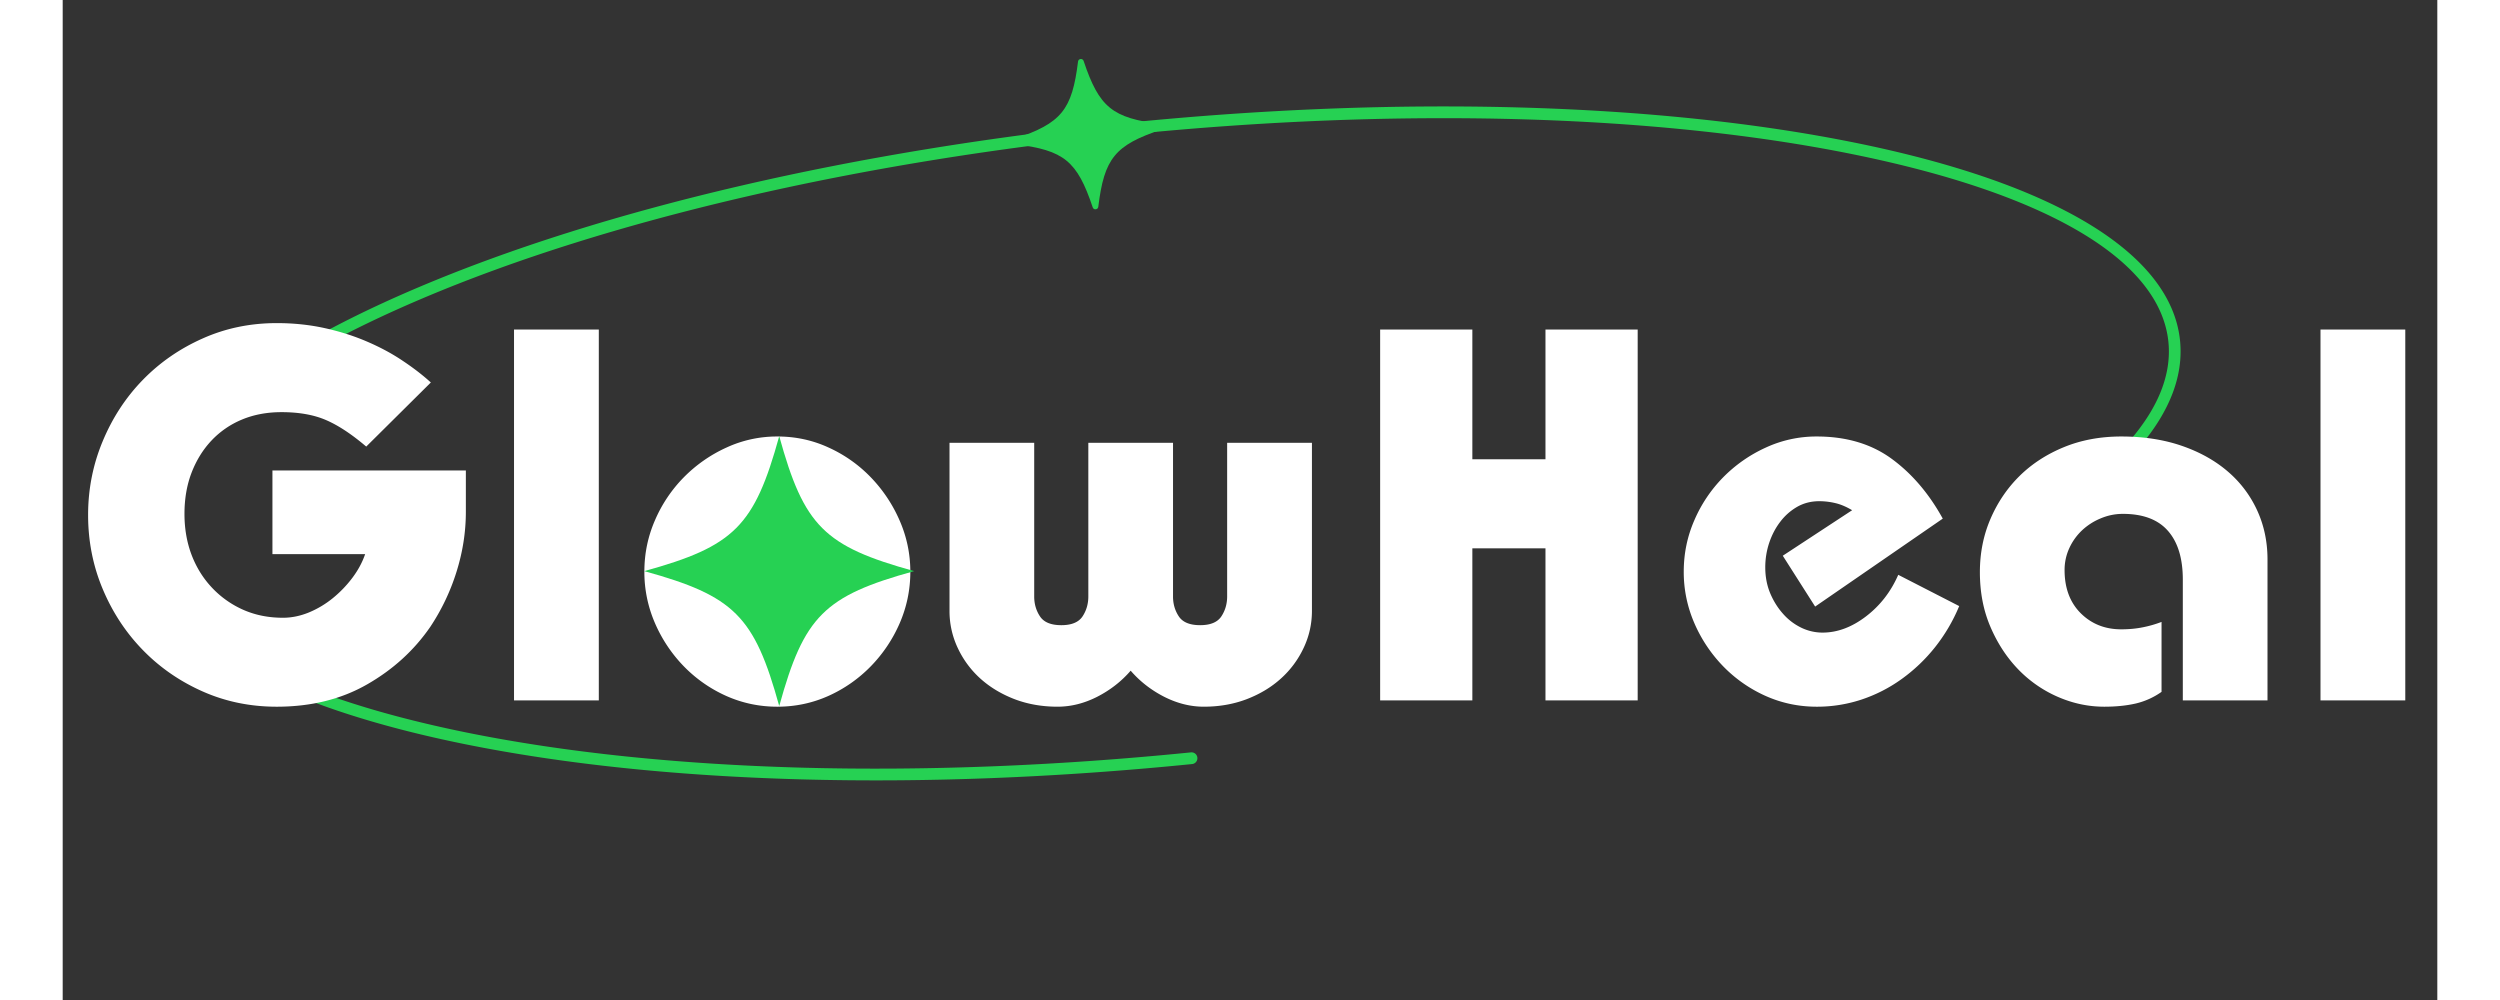 <svg xmlns="http://www.w3.org/2000/svg" width="500" height="200" version="1.0" viewBox="0 0 375 157.92"><rect x="0" y="0" width="375" height="157.92" fill="#333333" stroke="none"/><defs><clipPath id="a"><path d="M.094 0h374.808v149.926H.094Zm0 0"/></clipPath><clipPath id="c"><path d="M150 9h24v25h-24Zm0 0"/></clipPath><clipPath id="d"><path d="M62.184-65.277 344.375 39.984l-60.898 163.258L1.285 97.98Zm0 0"/></clipPath><clipPath id="e"><path d="M62.184-65.277 344.375 39.984l-60.898 163.258L1.285 97.98Zm0 0"/></clipPath><clipPath id="f"><path d="M12 16h323v108H12Zm0 0"/></clipPath><clipPath id="g"><path d="M62.184-65.277 344.375 39.984l-60.898 163.258L1.285 97.98Zm0 0"/></clipPath><clipPath id="h"><path d="M62.184-65.277 344.375 39.984l-60.898 163.258L1.285 97.98Zm0 0"/></clipPath><clipPath id="i"><path d="M91.84 68.879h42.578v42.574H91.84Zm0 0"/></clipPath><clipPath id="b"><path d="M0 0h375v150H0z"/></clipPath></defs><g clip-path="url(#a)"><g clip-path="url(#b)"><g clip-path="url(#c)"><g clip-path="url(#d)"><g clip-path="url(#e)"><path fill="#26d153" d="M173.5 20.469c-7.32 2.445-9.016 4.527-9.957 12.187-.063.48-.727.551-.883.09-2.45-7.32-4.527-9.02-12.187-9.96-.485-.06-.551-.727-.09-.884 7.32-2.449 9.02-4.527 9.96-12.187.06-.48.727-.55.884-.09 2.445 7.32 4.527 9.02 12.187 9.96.48.06.55.727.086.884m0 0"/></g></g></g><g clip-path="url(#f)"><g clip-path="url(#g)"><g clip-path="url(#h)"><path fill="#26d153" d="M39.988 111.012c-17.148-6.395-26.84-14.91-27.836-24.782-1.379-13.714 14.227-28.214 43.942-40.82 29.394-12.472 69.199-21.715 112.074-26.027 42.883-4.309 83.727-3.184 115.016 3.18 31.632 6.43 49.816 17.53 51.191 31.246 1.105 10.968-8.59 22.437-28.035 33.164a.923.923 0 0 1-1.258-.364.92.92 0 0 1 .363-1.254c18.75-10.34 28.114-21.183 27.09-31.355-1.293-12.844-18.96-23.367-49.719-29.617-31.113-6.328-71.761-7.445-114.46-3.149-42.7 4.297-82.31 13.493-111.54 25.891-28.906 12.254-44.113 26.078-42.82 38.922 1.293 12.84 18.95 23.36 49.719 29.621 31.113 6.324 71.762 7.445 114.46 3.148a.92.92 0 0 1 1.012.829.926.926 0 0 1-.828 1.015c-42.879 4.317-83.722 3.184-115.011-3.176-8.868-1.804-16.684-3.972-23.36-6.464Zm0 0"/></g></g></g><path fill="#fff" d="M47.935 70.525q-3.423-2.918-6.313-4.172-2.895-1.266-7.078-1.265-3.422 0-6.234 1.171a13.9 13.9 0 0 0-4.813 3.313q-2.004 2.127-3.14 5.062-1.125 2.924-1.125 6.516c0 2.344.375 4.508 1.125 6.484q1.136 2.971 3.234 5.188a15.2 15.2 0 0 0 4.938 3.484q2.842 1.252 6.265 1.25c1.344 0 2.695-.273 4.063-.828a15.2 15.2 0 0 0 3.797-2.265 18.3 18.3 0 0 0 3.109-3.235q1.342-1.794 2-3.719h-14.64V74.291h30.546v6.53q-.002 4.768-1.469 9.454a34 34 0 0 1-4.14 8.703c-2.563 3.73-5.899 6.766-10 9.11-4.094 2.343-8.852 3.515-14.266 3.515q-6.281 0-11.719-2.422-5.438-2.42-9.453-6.562c-2.68-2.758-4.781-5.969-6.312-9.625Q4.013 87.51 4.013 81.322q0-6.105 2.297-11.625 2.295-5.53 6.312-9.672 4.015-4.137 9.453-6.562 5.438-2.438 11.72-2.438 4.011 0 7.609.797 3.609.798 6.703 2.14 3.092 1.33 5.593 3.016 2.515 1.676 4.438 3.422ZM84.664 52.04v58.563h-13.39V52.041ZM133.86 90.275c0 2.844-.56 5.555-1.672 8.125a22.6 22.6 0 0 1-4.563 6.813 21.8 21.8 0 0 1-6.703 4.687q-3.797 1.701-8.063 1.703c-2.843 0-5.539-.57-8.078-1.703a21.7 21.7 0 0 1-6.703-4.687 22.7 22.7 0 0 1-4.547-6.813 20.2 20.2 0 0 1-1.672-8.125q-.002-4.266 1.672-8.11a22.1 22.1 0 0 1 4.547-6.78 22.5 22.5 0 0 1 6.703-4.688 19 19 0 0 1 8.078-1.766q4.344.001 8.141 1.766a21.7 21.7 0 0 1 6.656 4.719 23 23 0 0 1 4.532 6.828 20 20 0 0 1 1.671 8.031m-21 8.61a7.6 7.6 0 0 0 3.25-.704 8.1 8.1 0 0 0 2.593-1.922 8.7 8.7 0 0 0 1.672-2.765 8.9 8.9 0 0 0 .594-3.219 8.9 8.9 0 0 0-.594-3.219 9.2 9.2 0 0 0-1.625-2.765 7.4 7.4 0 0 0-2.594-1.922c-1.03-.477-2.164-.719-3.39-.719q-1.753.002-3.22.719a8.1 8.1 0 0 0-2.562 1.922 9 9 0 0 0-1.671 2.765 9.1 9.1 0 0 0-.579 3.219 9.1 9.1 0 0 0 .579 3.219 9 9 0 0 0 1.671 2.765 8.2 8.2 0 0 0 2.594 1.922q1.512.703 3.281.703M153.422 69.931v24.266q-.002 1.768.922 3.156.92 1.376 3.36 1.375 2.419.001 3.343-1.375.92-1.388.922-3.156V69.93h13.375v24.266q-.002 1.768.922 3.156.92 1.376 3.36 1.375 2.418.001 3.343-1.375.92-1.388.922-3.156V69.93h13.39v26.532q0 3.093-1.312 5.859a15.1 15.1 0 0 1-3.563 4.812q-2.25 2.05-5.39 3.266-3.128 1.202-6.813 1.203-3.175 0-6.28-1.578-3.096-1.592-5.267-4.11-2.173 2.519-5.265 4.11-3.094 1.577-6.281 1.578-3.69 0-6.829-1.203c-2.085-.812-3.882-1.898-5.39-3.266a15.1 15.1 0 0 1-3.547-4.812 13.6 13.6 0 0 1-1.297-5.86v-26.53Zm0 0"/><g clip-path="url(#i)"><path fill="#26d153" d="M134.469 90.191c-14.215 3.922-17.395 7.102-21.313 21.313-3.922-14.211-7.101-17.39-21.316-21.313 14.215-3.921 17.394-7.101 21.316-21.312 3.918 14.21 7.098 17.39 21.313 21.312m0 0"/></g><path fill="#fff" d="M222.614 52.04v20.485h11.547V52.041h14.562v58.562h-14.562V86.588h-11.547v24.015h-14.562V52.041ZM276.747 95.79l-5.11-8.03 10.954-7.188q-1.424-.844-2.672-1.125a11 11 0 0 0-2.516-.297q-1.921.001-3.469.875a8.9 8.9 0 0 0-2.672 2.344q-1.126 1.455-1.765 3.344a12.2 12.2 0 0 0-.625 3.89q0 2.176.75 4.016.762 1.846 2.015 3.265a9.1 9.1 0 0 0 2.875 2.22 7.7 7.7 0 0 0 3.407.796q3.498 0 6.843-2.547 3.358-2.56 5.11-6.578l9.625 4.938a27.2 27.2 0 0 1-3.844 6.53 26.4 26.4 0 0 1-5.281 5.016 23.5 23.5 0 0 1-6.313 3.22 22.3 22.3 0 0 1-7.062 1.124c-2.844 0-5.54-.57-8.078-1.703a21.7 21.7 0 0 1-6.703-4.687 22.7 22.7 0 0 1-4.547-6.813 20.2 20.2 0 0 1-1.672-8.125c0-2.844.554-5.547 1.672-8.11a22.1 22.1 0 0 1 4.547-6.78 22.5 22.5 0 0 1 6.703-4.688 19 19 0 0 1 8.078-1.766q7.013 0 11.828 3.516 4.81 3.517 8.078 9.453ZM348.184 110.603H334.81V91.525q0-5.016-2.343-7.687-2.344-2.687-7.125-2.688-1.829.002-3.516.719a9.7 9.7 0 0 0-2.922 1.875 9 9 0 0 0-2.015 2.812 8.2 8.2 0 0 0-.75 3.469q-.001 4.267 2.546 6.813 2.562 2.547 6.407 2.546c1.226 0 2.375-.109 3.437-.328a18 18 0 0 0 2.922-.843v11.046a11.7 11.7 0 0 1-4.094 1.844q-2.172.499-4.937.5-3.767 0-7.328-1.547a19.5 19.5 0 0 1-6.266-4.343q-2.72-2.813-4.39-6.704c-1.118-2.593-1.672-5.476-1.672-8.656 0-3.008.554-5.812 1.671-8.406q1.67-3.89 4.594-6.781 2.936-2.888 7.031-4.563 4.091-1.67 9.032-1.672 5.28.002 9.547 1.469 4.265 1.471 7.28 4.063a17.8 17.8 0 0 1 4.641 6.156q1.624 3.55 1.625 7.734ZM369.942 52.04v58.563h-13.39V52.041Zm0 0"/></g></g></svg>